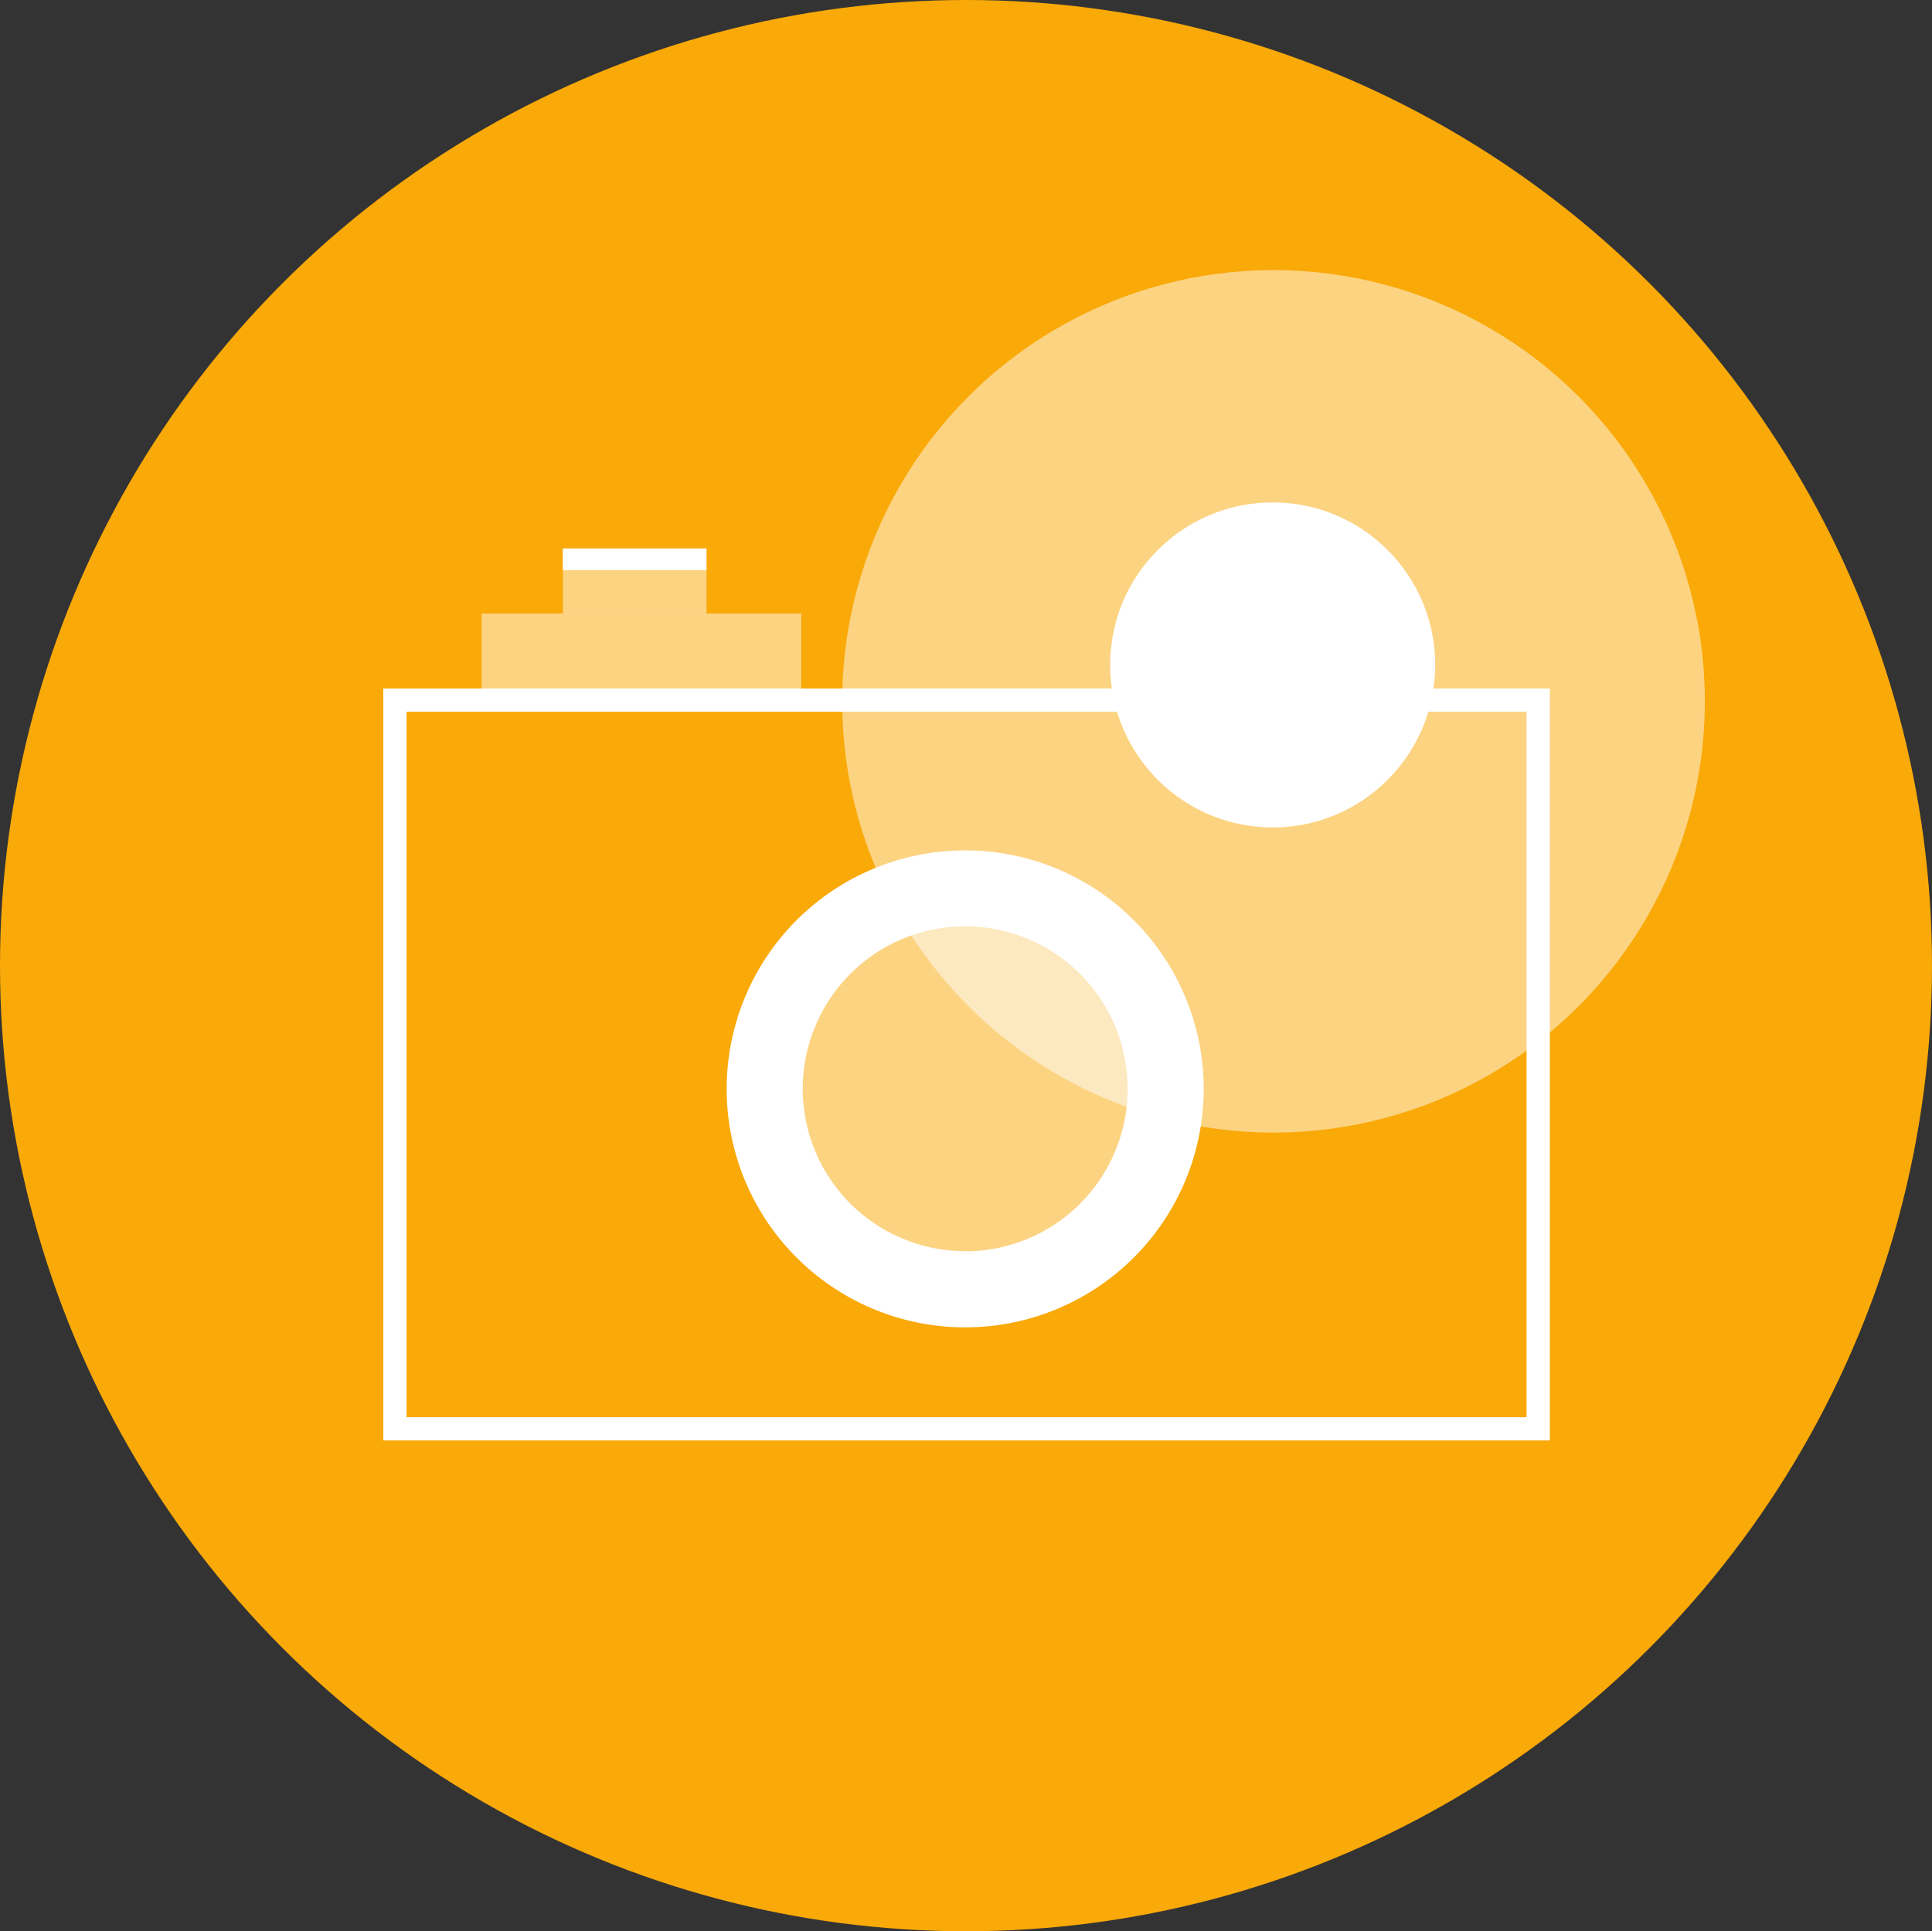 <svg xmlns="http://www.w3.org/2000/svg" viewBox="0 0 665.18 665"><rect x="0" y="0" width="665.18" height="665" fill="#333333" stroke="none"/><defs><style>.cls-1{fill:#f9a908;}.cls-2,.cls-4,.cls-5{fill:#fff;}.cls-3{fill:none;stroke-width:8px;}.cls-3,.cls-4{stroke:#fff;stroke-miterlimit:10;}.cls-5{opacity:0.49;}</style></defs><title>filmLogo</title><g id="Layer_2" data-name="Layer 2"><g id="circle"><ellipse class="cls-1" cx="332.59" cy="332.5" rx="332.59" ry="332.5"/></g><g id="photo"><circle class="cls-2" cx="438.18" cy="228.96" r="55.96"/><rect class="cls-3" x="135.97" y="241.09" width="393.62" height="250.91"/><path class="cls-4" d="M332.31,293.32a81.62,81.62,0,1,0,81.62,81.62A81.62,81.62,0,0,0,332.31,293.32Zm0,138a56.43,56.43,0,1,1,56.43-56.43A56.44,56.44,0,0,1,332.31,431.37Z"/><circle class="cls-5" cx="332.31" cy="374.94" r="56.43"/><rect class="cls-5" x="165.81" y="211.24" width="110.06" height="29.85"/><rect class="cls-5" x="193.8" y="188.86" width="49.44" height="22.39"/><rect class="cls-2" x="193.8" y="188.86" width="49.44" height="7.46"/><circle class="cls-5" cx="438.47" cy="241.5" r="148.5"/></g></g></svg>
